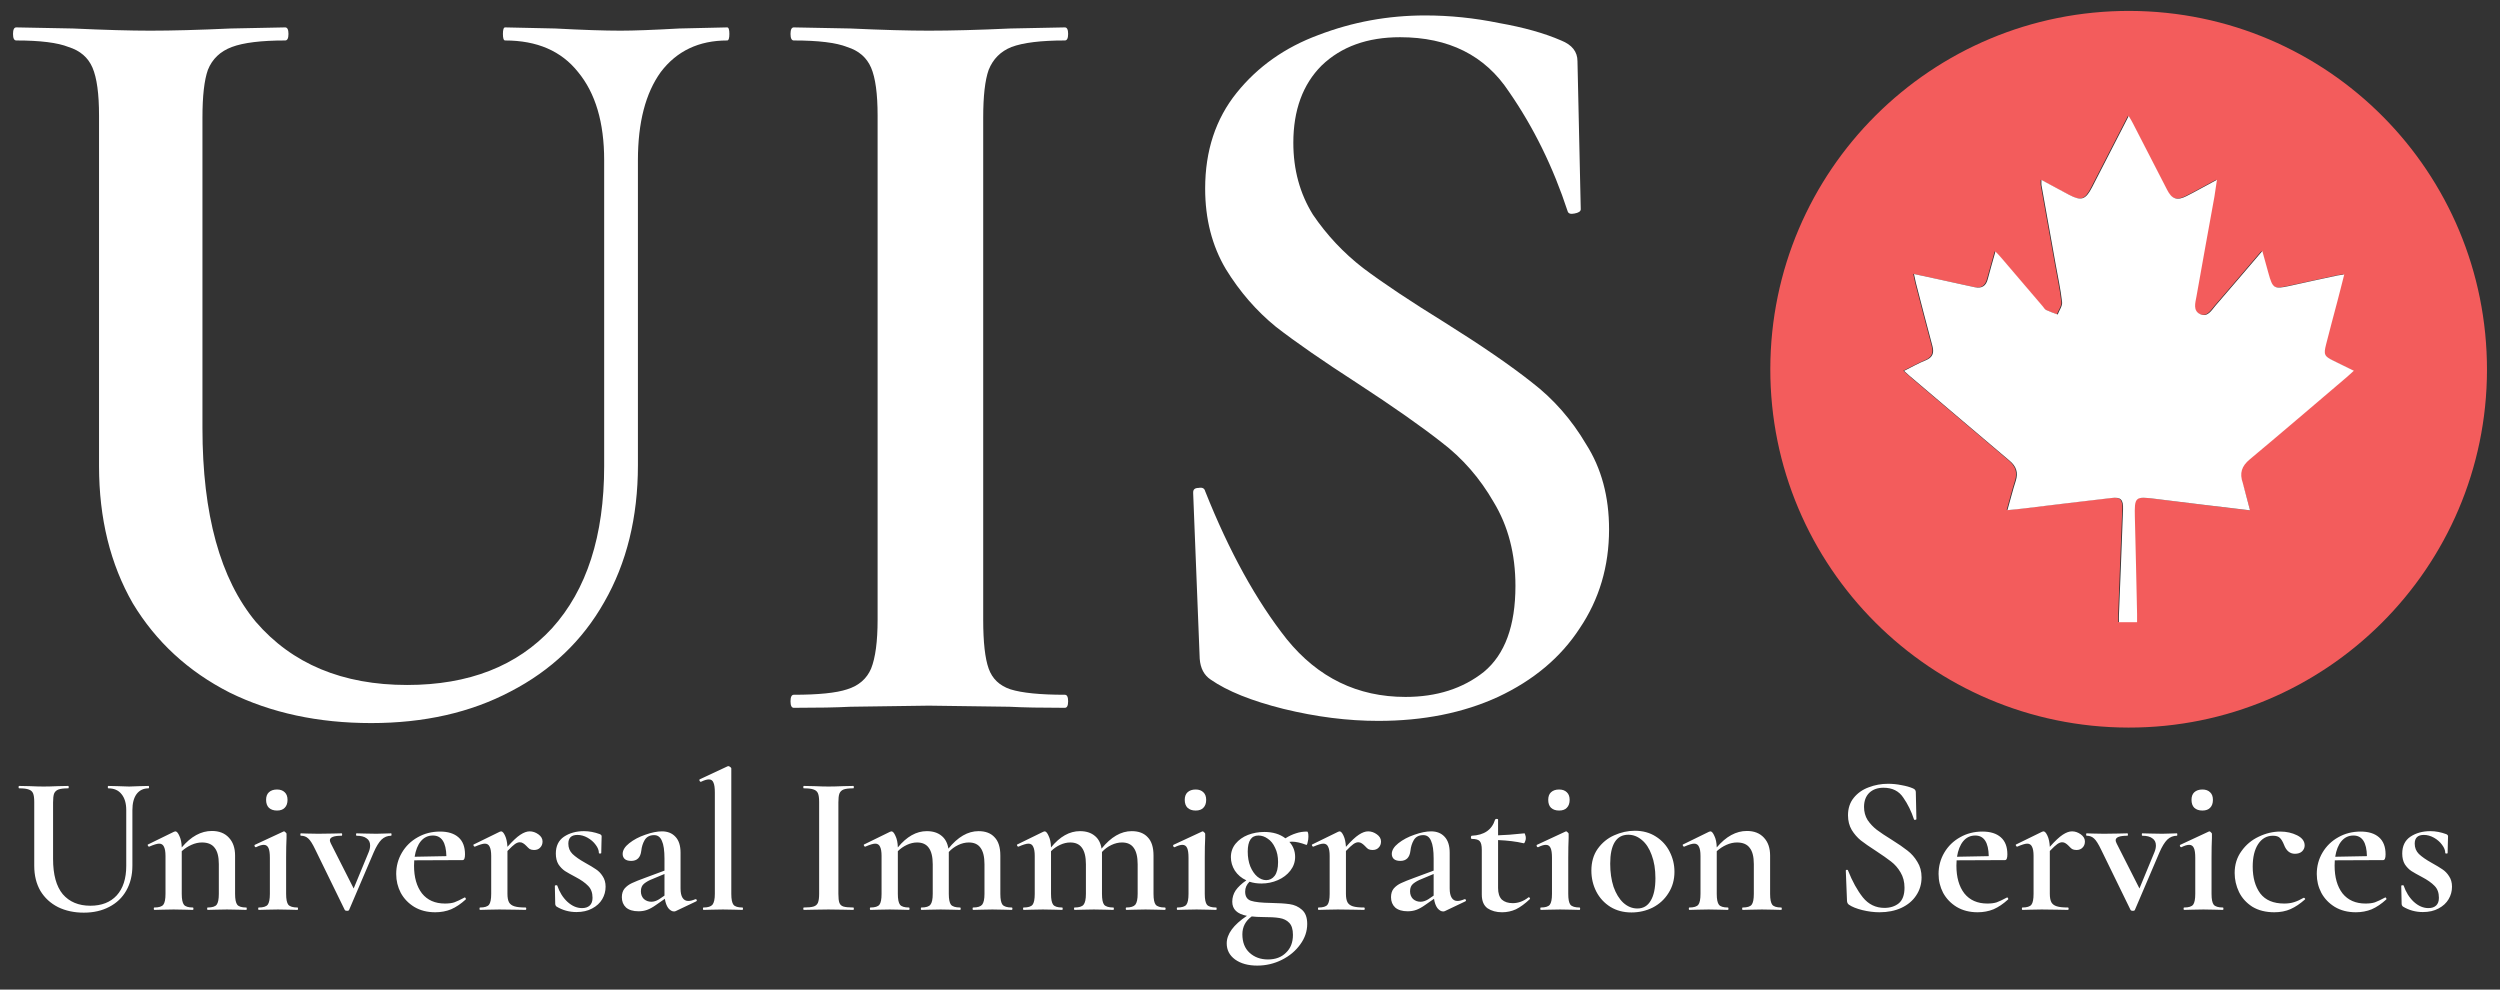 <svg width="96" height="38" viewBox="0 0 96 38" fill="none" xmlns="http://www.w3.org/2000/svg">
<rect x="0" y="0" width="96" height="38" fill="#333333" stroke="none"/>
<path d="M23.2 6.153C23.2 4.703 22.866 3.575 22.197 2.766C21.556 1.958 20.622 1.554 19.396 1.554C19.34 1.554 19.312 1.47 19.312 1.303C19.312 1.136 19.34 1.052 19.396 1.052L21.319 1.094C22.378 1.15 23.214 1.178 23.827 1.178C24.329 1.178 25.081 1.15 26.085 1.094L27.924 1.052C27.98 1.052 28.008 1.136 28.008 1.303C28.008 1.47 27.98 1.554 27.924 1.554C26.837 1.554 25.987 1.958 25.374 2.766C24.789 3.575 24.496 4.703 24.496 6.153V17.858C24.496 19.865 24.064 21.62 23.2 23.125C22.364 24.603 21.166 25.745 19.605 26.553C18.072 27.362 16.288 27.766 14.254 27.766C12.219 27.766 10.408 27.376 8.819 26.595C7.231 25.787 5.99 24.644 5.099 23.167C4.235 21.662 3.803 19.907 3.803 17.9V4.439C3.803 3.602 3.719 2.989 3.552 2.599C3.385 2.209 3.078 1.944 2.632 1.805C2.214 1.638 1.545 1.554 0.625 1.554C0.542 1.554 0.5 1.47 0.5 1.303C0.5 1.136 0.542 1.052 0.625 1.052L2.799 1.094C4.026 1.15 5.015 1.178 5.767 1.178C6.604 1.178 7.635 1.15 8.861 1.094L10.951 1.052C11.035 1.052 11.077 1.136 11.077 1.303C11.077 1.47 11.035 1.554 10.951 1.554C10.031 1.554 9.349 1.638 8.903 1.805C8.457 1.972 8.15 2.265 7.983 2.683C7.844 3.073 7.774 3.686 7.774 4.522V16.437C7.774 19.753 8.457 22.234 9.823 23.878C11.216 25.494 13.153 26.303 15.633 26.303C18.002 26.303 19.856 25.578 21.194 24.129C22.531 22.652 23.2 20.575 23.2 17.9V6.153Z" fill="white"/>
<path d="M37.755 23.794C37.755 24.658 37.825 25.285 37.965 25.675C38.104 26.066 38.383 26.331 38.801 26.47C39.246 26.609 39.943 26.679 40.891 26.679C40.974 26.679 41.016 26.762 41.016 26.93C41.016 27.097 40.974 27.18 40.891 27.18C39.999 27.18 39.288 27.167 38.759 27.139L35.665 27.097L32.655 27.139C32.126 27.167 31.401 27.18 30.481 27.18C30.398 27.18 30.356 27.097 30.356 26.93C30.356 26.762 30.398 26.679 30.481 26.679C31.429 26.679 32.112 26.609 32.53 26.47C32.976 26.331 33.282 26.066 33.45 25.675C33.617 25.258 33.7 24.63 33.7 23.794V4.439C33.7 3.602 33.617 2.989 33.45 2.599C33.282 2.209 32.976 1.944 32.53 1.805C32.112 1.638 31.429 1.554 30.481 1.554C30.398 1.554 30.356 1.47 30.356 1.303C30.356 1.136 30.398 1.052 30.481 1.052L32.655 1.094C33.882 1.15 34.885 1.178 35.665 1.178C36.529 1.178 37.574 1.15 38.801 1.094L40.891 1.052C40.974 1.052 41.016 1.136 41.016 1.303C41.016 1.47 40.974 1.554 40.891 1.554C39.971 1.554 39.288 1.638 38.842 1.805C38.424 1.972 38.132 2.265 37.965 2.683C37.825 3.073 37.755 3.686 37.755 4.522V23.794Z" fill="white"/>
<path d="M49.664 5.484C49.664 6.515 49.915 7.435 50.417 8.243C50.946 9.023 51.587 9.706 52.34 10.291C53.12 10.877 54.165 11.573 55.475 12.382C56.897 13.273 58.011 14.04 58.82 14.681C59.656 15.322 60.352 16.116 60.91 17.064C61.495 17.983 61.788 19.07 61.788 20.325C61.788 21.746 61.412 23.014 60.659 24.129C59.934 25.244 58.889 26.122 57.524 26.762C56.186 27.376 54.653 27.682 52.925 27.682C51.755 27.682 50.542 27.529 49.288 27.222C48.062 26.916 47.128 26.54 46.487 26.094C46.236 25.926 46.097 25.662 46.069 25.299L45.818 18.945V18.903C45.818 18.792 45.888 18.736 46.027 18.736C46.167 18.708 46.25 18.75 46.278 18.861C47.198 21.174 48.243 23.07 49.413 24.547C50.612 26.024 52.131 26.762 53.97 26.762C55.169 26.762 56.172 26.442 56.98 25.801C57.788 25.132 58.193 24.031 58.193 22.498C58.193 21.272 57.914 20.199 57.356 19.279C56.827 18.36 56.158 17.593 55.35 16.98C54.569 16.367 53.496 15.614 52.131 14.723C50.793 13.859 49.748 13.134 48.995 12.549C48.243 11.936 47.602 11.197 47.072 10.333C46.543 9.441 46.278 8.41 46.278 7.24C46.278 5.79 46.682 4.564 47.49 3.561C48.299 2.557 49.344 1.819 50.626 1.345C51.936 0.843 53.301 0.593 54.723 0.593C55.67 0.593 56.618 0.69 57.566 0.885C58.513 1.052 59.307 1.275 59.948 1.554C60.366 1.721 60.575 1.986 60.575 2.348L60.701 8.034C60.701 8.117 60.617 8.173 60.45 8.201C60.311 8.229 60.227 8.201 60.199 8.117C59.642 6.417 58.889 4.885 57.942 3.519C57.022 2.125 55.629 1.429 53.761 1.429C52.507 1.429 51.504 1.791 50.751 2.516C50.027 3.24 49.664 4.23 49.664 5.484Z" fill="white"/>
<path d="M81.731 27.939C74.132 27.927 67.968 21.75 67.98 14.164C67.992 6.548 74.169 0.401 81.785 0.419C89.39 0.443 95.512 6.602 95.5 14.219C95.482 21.805 89.311 27.951 81.731 27.939ZM86.401 19.597C86.293 19.21 86.214 18.865 86.093 18.538C85.96 18.163 86.056 17.891 86.359 17.637C87.611 16.59 88.852 15.525 90.098 14.467C90.176 14.4 90.255 14.328 90.358 14.231C90.073 14.092 89.832 13.971 89.584 13.85C89.221 13.674 89.19 13.614 89.293 13.214C89.432 12.67 89.584 12.125 89.723 11.575C89.807 11.236 89.892 10.903 89.989 10.534C89.874 10.553 89.807 10.553 89.741 10.571C89.118 10.704 88.501 10.837 87.877 10.976C87.291 11.103 87.242 11.079 87.079 10.486C87.006 10.22 86.934 9.96 86.843 9.633C86.208 10.377 85.627 11.061 85.04 11.738C84.889 11.914 84.738 12.186 84.459 12.059C84.169 11.926 84.272 11.617 84.314 11.381C84.538 10.099 84.774 8.822 85.004 7.546C85.04 7.352 85.064 7.159 85.101 6.898C84.671 7.128 84.302 7.34 83.927 7.528C83.57 7.709 83.371 7.643 83.189 7.286C82.753 6.445 82.324 5.598 81.888 4.757C81.84 4.666 81.785 4.575 81.713 4.448C81.223 5.398 80.763 6.293 80.303 7.189C80.055 7.673 79.898 7.727 79.42 7.473C79.075 7.292 78.736 7.104 78.361 6.905C78.361 7.001 78.355 7.05 78.361 7.098C78.543 8.108 78.724 9.119 78.906 10.135C78.99 10.619 79.099 11.103 79.154 11.593C79.172 11.744 79.045 11.908 78.984 12.071C78.833 12.011 78.682 11.962 78.537 11.896C78.488 11.871 78.458 11.805 78.416 11.762C77.883 11.139 77.357 10.522 76.825 9.899C76.764 9.827 76.692 9.76 76.595 9.651C76.486 10.044 76.389 10.377 76.298 10.716C76.226 10.982 76.062 11.079 75.802 11.024C75.633 10.988 75.469 10.952 75.3 10.915C74.707 10.788 74.108 10.655 73.467 10.516C73.497 10.661 73.516 10.758 73.54 10.855C73.751 11.666 73.957 12.476 74.175 13.281C74.248 13.553 74.181 13.723 73.915 13.831C73.642 13.946 73.388 14.092 73.086 14.237C73.249 14.376 73.364 14.479 73.473 14.575C74.695 15.616 75.917 16.651 77.139 17.685C77.393 17.903 77.478 18.139 77.375 18.459C77.26 18.816 77.169 19.185 77.055 19.585C77.284 19.561 77.466 19.548 77.641 19.524C78.773 19.391 79.904 19.252 81.035 19.119C81.41 19.076 81.513 19.179 81.495 19.548C81.441 20.898 81.386 22.247 81.338 23.596C81.332 23.692 81.338 23.789 81.338 23.886C81.586 23.886 81.791 23.886 82.034 23.886C82.034 23.771 82.034 23.674 82.034 23.578C82.003 22.337 81.979 21.097 81.949 19.857C81.931 19.07 81.955 19.052 82.729 19.149C83.951 19.306 85.137 19.446 86.401 19.597Z" fill="#F35C5C"/>
<path d="M86.401 19.596C85.137 19.445 83.945 19.306 82.76 19.155C81.985 19.058 81.961 19.076 81.979 19.863C82.009 21.103 82.04 22.343 82.064 23.583C82.064 23.68 82.064 23.777 82.064 23.892C81.822 23.892 81.616 23.892 81.368 23.892C81.368 23.795 81.362 23.698 81.368 23.601C81.422 22.252 81.477 20.903 81.525 19.554C81.537 19.179 81.441 19.076 81.066 19.125C79.934 19.252 78.803 19.397 77.672 19.53C77.496 19.554 77.315 19.566 77.085 19.59C77.2 19.191 77.29 18.822 77.406 18.465C77.508 18.145 77.424 17.903 77.169 17.691C75.941 16.656 74.725 15.616 73.503 14.581C73.388 14.485 73.273 14.388 73.116 14.242C73.419 14.091 73.673 13.946 73.945 13.837C74.211 13.728 74.278 13.559 74.205 13.287C73.987 12.482 73.782 11.671 73.57 10.861C73.546 10.764 73.528 10.673 73.497 10.522C74.139 10.661 74.737 10.788 75.33 10.921C75.5 10.957 75.663 10.994 75.832 11.03C76.093 11.085 76.262 10.988 76.329 10.722C76.419 10.383 76.516 10.044 76.625 9.657C76.722 9.76 76.794 9.832 76.855 9.905C77.387 10.528 77.914 11.145 78.446 11.768C78.482 11.817 78.519 11.877 78.567 11.901C78.712 11.968 78.863 12.022 79.015 12.077C79.075 11.919 79.202 11.75 79.184 11.599C79.13 11.109 79.021 10.625 78.936 10.141C78.754 9.131 78.573 8.12 78.392 7.104C78.385 7.055 78.392 7.007 78.392 6.91C78.761 7.11 79.105 7.297 79.45 7.479C79.922 7.727 80.085 7.673 80.334 7.195C80.793 6.299 81.253 5.404 81.743 4.454C81.816 4.581 81.876 4.672 81.918 4.763C82.354 5.604 82.784 6.451 83.219 7.291C83.401 7.648 83.6 7.715 83.957 7.533C84.332 7.346 84.695 7.134 85.131 6.904C85.089 7.164 85.064 7.358 85.034 7.552C84.804 8.828 84.568 10.111 84.344 11.387C84.302 11.629 84.199 11.931 84.49 12.065C84.768 12.192 84.919 11.925 85.07 11.744C85.657 11.066 86.238 10.383 86.873 9.639C86.964 9.959 87.037 10.226 87.109 10.492C87.272 11.079 87.321 11.109 87.908 10.982C88.525 10.843 89.148 10.71 89.771 10.576C89.838 10.564 89.904 10.558 90.019 10.54C89.922 10.909 89.844 11.248 89.753 11.581C89.608 12.125 89.463 12.67 89.323 13.22C89.221 13.619 89.251 13.68 89.614 13.855C89.856 13.976 90.098 14.097 90.388 14.236C90.279 14.333 90.207 14.406 90.128 14.472C88.882 15.531 87.642 16.596 86.389 17.642C86.081 17.897 85.99 18.169 86.123 18.544C86.214 18.864 86.293 19.209 86.401 19.596Z" fill="white"/>
<path d="M4.848 31.109C4.848 30.846 4.787 30.64 4.665 30.493C4.548 30.345 4.378 30.272 4.155 30.272C4.145 30.272 4.14 30.257 4.14 30.226C4.14 30.196 4.145 30.18 4.155 30.18L4.505 30.188C4.698 30.198 4.85 30.203 4.962 30.203C5.053 30.203 5.19 30.198 5.373 30.188L5.708 30.18C5.718 30.18 5.723 30.196 5.723 30.226C5.723 30.257 5.718 30.272 5.708 30.272C5.51 30.272 5.355 30.345 5.244 30.493C5.137 30.64 5.084 30.846 5.084 31.109V33.241C5.084 33.607 5.005 33.927 4.848 34.201C4.696 34.47 4.477 34.678 4.193 34.825C3.914 34.972 3.589 35.046 3.218 35.046C2.848 35.046 2.518 34.975 2.228 34.833C1.939 34.686 1.713 34.477 1.551 34.209C1.393 33.934 1.315 33.615 1.315 33.249V30.797C1.315 30.645 1.3 30.533 1.269 30.462C1.239 30.391 1.183 30.343 1.102 30.317C1.025 30.287 0.904 30.272 0.736 30.272C0.721 30.272 0.713 30.257 0.713 30.226C0.713 30.196 0.721 30.18 0.736 30.18L1.132 30.188C1.355 30.198 1.536 30.203 1.673 30.203C1.825 30.203 2.013 30.198 2.236 30.188L2.617 30.18C2.632 30.18 2.64 30.196 2.64 30.226C2.64 30.257 2.632 30.272 2.617 30.272C2.449 30.272 2.325 30.287 2.244 30.317C2.162 30.348 2.107 30.401 2.076 30.477C2.051 30.549 2.038 30.66 2.038 30.812V32.983C2.038 33.587 2.162 34.038 2.411 34.338C2.665 34.632 3.018 34.78 3.47 34.78C3.901 34.78 4.239 34.648 4.482 34.384C4.726 34.115 4.848 33.736 4.848 33.249V31.109ZM9.454 34.848C9.469 34.848 9.476 34.863 9.476 34.894C9.476 34.924 9.469 34.94 9.454 34.94C9.327 34.94 9.228 34.937 9.157 34.932L8.715 34.924L8.281 34.932C8.205 34.937 8.103 34.94 7.976 34.94C7.961 34.94 7.954 34.924 7.954 34.894C7.954 34.863 7.961 34.848 7.976 34.848C8.149 34.848 8.263 34.812 8.319 34.742C8.375 34.67 8.403 34.531 8.403 34.323V33.181C8.403 32.896 8.349 32.688 8.243 32.556C8.141 32.419 7.979 32.351 7.756 32.351C7.624 32.351 7.489 32.381 7.352 32.442C7.215 32.503 7.091 32.584 6.979 32.686V34.323C6.979 34.531 7.007 34.67 7.063 34.742C7.118 34.812 7.233 34.848 7.405 34.848C7.421 34.848 7.428 34.863 7.428 34.894C7.428 34.924 7.421 34.94 7.405 34.94C7.278 34.94 7.179 34.937 7.108 34.932L6.667 34.924L6.225 34.932C6.154 34.937 6.055 34.94 5.928 34.94C5.913 34.94 5.905 34.924 5.905 34.894C5.905 34.863 5.913 34.848 5.928 34.848C6.101 34.848 6.215 34.812 6.271 34.742C6.327 34.67 6.355 34.531 6.355 34.323V32.868C6.355 32.706 6.334 32.587 6.294 32.511C6.258 32.434 6.197 32.396 6.111 32.396C6.035 32.396 5.908 32.434 5.73 32.511H5.723C5.702 32.511 5.687 32.498 5.677 32.472C5.667 32.447 5.669 32.432 5.684 32.427L6.682 31.939C6.712 31.929 6.73 31.924 6.735 31.924C6.786 31.924 6.837 31.983 6.888 32.099C6.943 32.211 6.974 32.358 6.979 32.541C7.334 32.12 7.72 31.909 8.136 31.909C8.415 31.909 8.634 31.995 8.791 32.168C8.948 32.335 9.027 32.564 9.027 32.853V34.323C9.027 34.531 9.055 34.67 9.111 34.742C9.167 34.812 9.281 34.848 9.454 34.848ZM10.637 31.125C10.505 31.125 10.401 31.089 10.325 31.018C10.254 30.947 10.218 30.846 10.218 30.713C10.218 30.587 10.254 30.49 10.325 30.424C10.401 30.353 10.505 30.317 10.637 30.317C10.764 30.317 10.863 30.353 10.934 30.424C11.005 30.49 11.041 30.587 11.041 30.713C11.041 30.846 11.005 30.947 10.934 31.018C10.868 31.089 10.769 31.125 10.637 31.125ZM9.937 34.94C9.921 34.94 9.914 34.924 9.914 34.894C9.914 34.863 9.921 34.848 9.937 34.848C10.109 34.848 10.223 34.812 10.279 34.742C10.335 34.67 10.363 34.531 10.363 34.323V32.937C10.363 32.764 10.345 32.64 10.31 32.564C10.274 32.483 10.213 32.442 10.127 32.442C10.051 32.442 9.952 32.472 9.83 32.533H9.822C9.802 32.533 9.787 32.521 9.777 32.495C9.767 32.47 9.769 32.452 9.784 32.442L10.881 31.932L10.904 31.924C10.924 31.924 10.944 31.937 10.964 31.962C10.99 31.983 11.003 32 11.003 32.016V32.175C10.992 32.389 10.987 32.64 10.987 32.929V34.323C10.987 34.531 11.015 34.67 11.071 34.742C11.132 34.812 11.249 34.848 11.421 34.848C11.437 34.848 11.444 34.863 11.444 34.894C11.444 34.924 11.437 34.94 11.421 34.94C11.294 34.94 11.193 34.937 11.117 34.932L10.675 34.924L10.234 34.932C10.162 34.937 10.063 34.94 9.937 34.94ZM15.02 32C15.03 32 15.035 32.016 15.035 32.046C15.035 32.076 15.03 32.092 15.02 32.092C14.878 32.092 14.754 32.142 14.647 32.244C14.546 32.346 14.447 32.508 14.35 32.731L13.406 34.94C13.396 34.965 13.37 34.977 13.33 34.977C13.284 34.977 13.254 34.965 13.238 34.94L12.111 32.632C12.005 32.409 11.914 32.264 11.837 32.198C11.761 32.127 11.667 32.092 11.556 32.092C11.54 32.092 11.533 32.076 11.533 32.046C11.533 32.016 11.54 32 11.556 32C11.647 32 11.721 32.003 11.776 32.008L12.218 32.016L12.781 32.008C12.863 32.003 12.974 32 13.117 32C13.132 32 13.139 32.016 13.139 32.046C13.139 32.076 13.132 32.092 13.117 32.092C12.817 32.092 12.667 32.15 12.667 32.267C12.667 32.297 12.68 32.338 12.705 32.389L13.581 34.117L14.16 32.716C14.195 32.63 14.213 32.546 14.213 32.465C14.213 32.343 14.167 32.252 14.076 32.191C13.99 32.125 13.86 32.092 13.688 32.092C13.678 32.092 13.672 32.076 13.672 32.046C13.672 32.016 13.678 32 13.688 32C13.825 32 13.929 32.003 14 32.008L14.457 32.016L14.754 32.008C14.809 32.003 14.898 32 15.02 32ZM17.849 34.46C17.859 34.46 17.869 34.47 17.879 34.49C17.894 34.511 17.897 34.526 17.887 34.536C17.699 34.709 17.511 34.835 17.323 34.917C17.136 34.993 16.932 35.031 16.714 35.031C16.404 35.031 16.136 34.962 15.907 34.825C15.684 34.688 15.511 34.508 15.389 34.285C15.273 34.061 15.214 33.82 15.214 33.561C15.214 33.262 15.288 32.988 15.435 32.739C15.582 32.49 15.783 32.295 16.037 32.153C16.295 32.005 16.582 31.932 16.897 31.932C17.201 31.932 17.438 32.005 17.605 32.153C17.773 32.3 17.856 32.518 17.856 32.807C17.856 32.955 17.826 33.028 17.765 33.028L15.907 33.036C15.902 33.081 15.899 33.15 15.899 33.241C15.899 33.688 16.001 34.044 16.204 34.307C16.412 34.566 16.707 34.696 17.087 34.696C17.229 34.696 17.349 34.681 17.445 34.65C17.542 34.615 17.671 34.554 17.834 34.467L17.849 34.46ZM16.623 32.084C16.435 32.084 16.28 32.158 16.158 32.305C16.042 32.447 15.963 32.645 15.922 32.899L17.141 32.876C17.13 32.348 16.958 32.084 16.623 32.084ZM20.339 31.924C20.456 31.924 20.567 31.962 20.674 32.038C20.78 32.114 20.834 32.206 20.834 32.312C20.834 32.409 20.803 32.488 20.742 32.548C20.687 32.609 20.608 32.64 20.506 32.64C20.44 32.64 20.385 32.627 20.339 32.602C20.298 32.571 20.255 32.531 20.209 32.48C20.164 32.434 20.123 32.401 20.088 32.381C20.052 32.356 20.009 32.343 19.958 32.343C19.902 32.343 19.841 32.366 19.775 32.411C19.715 32.452 19.618 32.541 19.486 32.678V34.323C19.486 34.465 19.506 34.574 19.547 34.65C19.588 34.721 19.656 34.772 19.753 34.802C19.849 34.833 19.991 34.848 20.179 34.848C20.199 34.848 20.209 34.863 20.209 34.894C20.209 34.924 20.199 34.94 20.179 34.94C20.012 34.94 19.877 34.937 19.775 34.932L19.174 34.924L18.732 34.932C18.661 34.937 18.562 34.94 18.435 34.94C18.42 34.94 18.413 34.924 18.413 34.894C18.413 34.863 18.42 34.848 18.435 34.848C18.608 34.848 18.722 34.812 18.778 34.742C18.834 34.67 18.862 34.531 18.862 34.323V32.868C18.862 32.706 18.841 32.587 18.801 32.511C18.765 32.434 18.704 32.396 18.618 32.396C18.542 32.396 18.415 32.434 18.237 32.511H18.23C18.209 32.511 18.194 32.498 18.184 32.472C18.174 32.447 18.176 32.432 18.192 32.427L19.189 31.939C19.22 31.929 19.237 31.924 19.242 31.924C19.293 31.924 19.344 31.98 19.395 32.092C19.445 32.198 19.476 32.34 19.486 32.518C19.684 32.295 19.849 32.14 19.981 32.054C20.113 31.967 20.232 31.924 20.339 31.924ZM21.824 32.396C21.824 32.554 21.877 32.686 21.984 32.792C22.096 32.899 22.255 33.011 22.463 33.127C22.646 33.229 22.786 33.312 22.882 33.379C22.984 33.444 23.07 33.533 23.141 33.645C23.217 33.757 23.255 33.891 23.255 34.049C23.255 34.221 23.212 34.381 23.126 34.528C23.04 34.675 22.91 34.795 22.738 34.886C22.57 34.977 22.37 35.023 22.136 35.023C21.857 35.023 21.601 34.952 21.367 34.81C21.337 34.78 21.321 34.749 21.321 34.719L21.306 34.018C21.306 34.003 21.319 33.995 21.344 33.995C21.375 33.99 21.392 33.993 21.398 34.003C21.484 34.257 21.613 34.465 21.786 34.627C21.963 34.79 22.151 34.871 22.349 34.871C22.476 34.871 22.575 34.838 22.646 34.772C22.717 34.706 22.753 34.607 22.753 34.475C22.753 34.282 22.697 34.13 22.585 34.018C22.474 33.901 22.311 33.787 22.098 33.675C21.925 33.584 21.791 33.508 21.694 33.447C21.598 33.381 21.514 33.295 21.443 33.188C21.377 33.077 21.344 32.939 21.344 32.777C21.344 32.488 21.448 32.272 21.656 32.13C21.87 31.988 22.126 31.916 22.425 31.916C22.623 31.916 22.826 31.955 23.035 32.031C23.08 32.051 23.103 32.079 23.103 32.114C23.103 32.231 23.101 32.323 23.096 32.389L23.088 32.754C23.088 32.769 23.073 32.777 23.042 32.777C23.012 32.777 22.997 32.769 22.997 32.754C22.997 32.653 22.956 32.548 22.875 32.442C22.794 32.33 22.689 32.239 22.562 32.168C22.436 32.097 22.306 32.061 22.174 32.061C21.941 32.061 21.824 32.173 21.824 32.396ZM26.719 34.528C26.74 34.528 26.752 34.541 26.757 34.566C26.762 34.587 26.755 34.602 26.735 34.612L25.95 34.985C25.93 34.995 25.907 35 25.882 35C25.806 35 25.732 34.957 25.661 34.871C25.595 34.78 25.552 34.66 25.531 34.513L25.181 34.757C25.059 34.843 24.948 34.904 24.846 34.94C24.75 34.975 24.641 34.993 24.519 34.993C24.311 34.993 24.151 34.944 24.039 34.848C23.932 34.747 23.879 34.615 23.879 34.452C23.879 34.315 23.915 34.203 23.986 34.117C24.062 34.031 24.156 33.962 24.267 33.911C24.384 33.856 24.554 33.787 24.778 33.706L25.516 33.432V32.975C25.516 32.66 25.483 32.432 25.417 32.29C25.356 32.142 25.257 32.069 25.12 32.069C24.953 32.069 24.831 32.132 24.755 32.259C24.684 32.381 24.641 32.518 24.625 32.67C24.595 32.929 24.465 33.059 24.237 33.059C24.125 33.059 24.042 33.033 23.986 32.983C23.935 32.932 23.91 32.868 23.91 32.792C23.91 32.65 23.993 32.513 24.161 32.381C24.333 32.244 24.539 32.135 24.778 32.054C25.021 31.967 25.235 31.924 25.417 31.924C25.636 31.924 25.808 31.993 25.935 32.13C26.067 32.267 26.133 32.472 26.133 32.746V34.117C26.133 34.275 26.158 34.394 26.209 34.475C26.26 34.556 26.334 34.597 26.43 34.597C26.506 34.597 26.598 34.574 26.704 34.528H26.719ZM25.516 34.391V34.315V33.561L25.059 33.752C24.927 33.802 24.818 33.863 24.732 33.934C24.651 34 24.61 34.097 24.61 34.224C24.61 34.346 24.648 34.444 24.724 34.521C24.805 34.592 24.902 34.627 25.014 34.627C25.105 34.627 25.201 34.597 25.303 34.536L25.516 34.391ZM27.016 34.94C27 34.94 26.993 34.924 26.993 34.894C26.993 34.863 27 34.848 27.016 34.848C27.183 34.848 27.297 34.812 27.358 34.742C27.419 34.665 27.45 34.526 27.45 34.323V30.432C27.45 30.254 27.432 30.127 27.396 30.051C27.366 29.97 27.308 29.929 27.221 29.929C27.145 29.929 27.044 29.96 26.917 30.021H26.909C26.889 30.021 26.873 30.008 26.863 29.983C26.853 29.957 26.853 29.939 26.863 29.929L27.937 29.427L27.967 29.419C27.988 29.419 28.011 29.429 28.036 29.45C28.066 29.47 28.082 29.488 28.082 29.503V34.323C28.082 34.531 28.11 34.67 28.165 34.742C28.221 34.812 28.335 34.848 28.508 34.848C28.523 34.848 28.531 34.863 28.531 34.894C28.531 34.924 28.523 34.94 28.508 34.94C28.386 34.94 28.287 34.937 28.211 34.932L27.762 34.924L27.32 34.932C27.244 34.937 27.143 34.94 27.016 34.94ZM32.194 34.323C32.194 34.48 32.206 34.594 32.232 34.665C32.257 34.736 32.308 34.785 32.384 34.81C32.465 34.835 32.592 34.848 32.765 34.848C32.78 34.848 32.788 34.863 32.788 34.894C32.788 34.924 32.78 34.94 32.765 34.94C32.602 34.94 32.473 34.937 32.376 34.932L31.813 34.924L31.265 34.932C31.168 34.937 31.036 34.94 30.869 34.94C30.854 34.94 30.846 34.924 30.846 34.894C30.846 34.863 30.854 34.848 30.869 34.848C31.041 34.848 31.166 34.835 31.242 34.81C31.323 34.785 31.379 34.736 31.409 34.665C31.44 34.589 31.455 34.475 31.455 34.323V30.797C31.455 30.645 31.44 30.533 31.409 30.462C31.379 30.391 31.323 30.343 31.242 30.317C31.166 30.287 31.041 30.272 30.869 30.272C30.854 30.272 30.846 30.257 30.846 30.226C30.846 30.196 30.854 30.18 30.869 30.18L31.265 30.188C31.488 30.198 31.671 30.203 31.813 30.203C31.97 30.203 32.161 30.198 32.384 30.188L32.765 30.18C32.78 30.18 32.788 30.196 32.788 30.226C32.788 30.257 32.78 30.272 32.765 30.272C32.597 30.272 32.473 30.287 32.392 30.317C32.315 30.348 32.262 30.401 32.232 30.477C32.206 30.549 32.194 30.66 32.194 30.812V34.323ZM38.848 34.848C38.868 34.848 38.878 34.863 38.878 34.894C38.878 34.924 38.868 34.94 38.848 34.94C38.721 34.94 38.619 34.937 38.543 34.932L38.109 34.924L37.675 34.932C37.599 34.937 37.497 34.94 37.37 34.94C37.355 34.94 37.347 34.924 37.347 34.894C37.347 34.863 37.355 34.848 37.37 34.848C37.538 34.848 37.652 34.812 37.713 34.742C37.774 34.665 37.804 34.526 37.804 34.323V33.188C37.804 32.904 37.754 32.693 37.652 32.556C37.556 32.419 37.406 32.351 37.203 32.351C37.066 32.351 36.929 32.384 36.792 32.45C36.655 32.516 36.535 32.604 36.434 32.716V32.792V34.323C36.434 34.531 36.462 34.67 36.518 34.742C36.578 34.812 36.695 34.848 36.868 34.848C36.883 34.848 36.891 34.863 36.891 34.894C36.891 34.924 36.883 34.94 36.868 34.94C36.741 34.94 36.639 34.937 36.563 34.932L36.122 34.924L35.688 34.932C35.611 34.937 35.51 34.94 35.383 34.94C35.368 34.94 35.36 34.924 35.36 34.894C35.36 34.863 35.368 34.848 35.383 34.848C35.556 34.848 35.67 34.812 35.726 34.742C35.787 34.67 35.817 34.531 35.817 34.323V33.188C35.817 32.904 35.766 32.693 35.665 32.556C35.568 32.419 35.419 32.351 35.215 32.351C35.089 32.351 34.959 32.381 34.827 32.442C34.695 32.503 34.578 32.584 34.477 32.686V34.323C34.477 34.531 34.505 34.67 34.561 34.742C34.617 34.812 34.731 34.848 34.903 34.848C34.919 34.848 34.926 34.863 34.926 34.894C34.926 34.924 34.919 34.94 34.903 34.94C34.776 34.94 34.677 34.937 34.606 34.932L34.165 34.924L33.723 34.932C33.652 34.937 33.553 34.94 33.426 34.94C33.411 34.94 33.403 34.924 33.403 34.894C33.403 34.863 33.411 34.848 33.426 34.848C33.599 34.848 33.713 34.812 33.769 34.742C33.825 34.67 33.852 34.531 33.852 34.323V32.868C33.852 32.706 33.832 32.587 33.792 32.511C33.756 32.434 33.695 32.396 33.609 32.396C33.533 32.396 33.406 32.434 33.228 32.511H33.221C33.2 32.511 33.185 32.498 33.175 32.472C33.165 32.447 33.167 32.432 33.182 32.427L34.18 31.939C34.21 31.929 34.228 31.924 34.233 31.924C34.284 31.924 34.335 31.983 34.386 32.099C34.441 32.211 34.472 32.358 34.477 32.541C34.817 32.125 35.188 31.916 35.589 31.916C35.822 31.916 36.01 31.975 36.152 32.092C36.294 32.203 36.383 32.368 36.419 32.587C36.779 32.14 37.165 31.916 37.576 31.916C37.845 31.916 38.051 31.995 38.193 32.153C38.34 32.305 38.413 32.538 38.413 32.853V34.323C38.413 34.531 38.441 34.67 38.497 34.742C38.558 34.812 38.675 34.848 38.848 34.848ZM44.729 34.848C44.75 34.848 44.76 34.863 44.76 34.894C44.76 34.924 44.75 34.94 44.729 34.94C44.602 34.94 44.501 34.937 44.425 34.932L43.991 34.924L43.557 34.932C43.481 34.937 43.379 34.94 43.252 34.94C43.237 34.94 43.229 34.924 43.229 34.894C43.229 34.863 43.237 34.848 43.252 34.848C43.42 34.848 43.534 34.812 43.595 34.742C43.656 34.665 43.686 34.526 43.686 34.323V33.188C43.686 32.904 43.635 32.693 43.534 32.556C43.438 32.419 43.288 32.351 43.085 32.351C42.948 32.351 42.81 32.384 42.673 32.45C42.536 32.516 42.417 32.604 42.316 32.716V32.792V34.323C42.316 34.531 42.343 34.67 42.399 34.742C42.46 34.812 42.577 34.848 42.75 34.848C42.765 34.848 42.773 34.863 42.773 34.894C42.773 34.924 42.765 34.94 42.75 34.94C42.623 34.94 42.521 34.937 42.445 34.932L42.003 34.924L41.569 34.932C41.493 34.937 41.392 34.94 41.265 34.94C41.25 34.94 41.242 34.924 41.242 34.894C41.242 34.863 41.25 34.848 41.265 34.848C41.437 34.848 41.552 34.812 41.608 34.742C41.668 34.67 41.699 34.531 41.699 34.323V33.188C41.699 32.904 41.648 32.693 41.547 32.556C41.45 32.419 41.3 32.351 41.097 32.351C40.97 32.351 40.841 32.381 40.709 32.442C40.577 32.503 40.46 32.584 40.359 32.686V34.323C40.359 34.531 40.387 34.67 40.443 34.742C40.498 34.812 40.612 34.848 40.785 34.848C40.8 34.848 40.808 34.863 40.808 34.894C40.808 34.924 40.8 34.94 40.785 34.94C40.658 34.94 40.559 34.937 40.488 34.932L40.047 34.924L39.605 34.932C39.534 34.937 39.435 34.94 39.308 34.94C39.293 34.94 39.285 34.924 39.285 34.894C39.285 34.863 39.293 34.848 39.308 34.848C39.48 34.848 39.595 34.812 39.651 34.742C39.706 34.67 39.734 34.531 39.734 34.323V32.868C39.734 32.706 39.714 32.587 39.673 32.511C39.638 32.434 39.577 32.396 39.491 32.396C39.414 32.396 39.288 32.434 39.11 32.511H39.102C39.082 32.511 39.067 32.498 39.057 32.472C39.047 32.447 39.049 32.432 39.064 32.427L40.062 31.939C40.092 31.929 40.11 31.924 40.115 31.924C40.166 31.924 40.217 31.983 40.267 32.099C40.323 32.211 40.354 32.358 40.359 32.541C40.699 32.125 41.069 31.916 41.47 31.916C41.704 31.916 41.892 31.975 42.034 32.092C42.176 32.203 42.265 32.368 42.3 32.587C42.661 32.14 43.047 31.916 43.458 31.916C43.727 31.916 43.932 31.995 44.075 32.153C44.222 32.305 44.295 32.538 44.295 32.853V34.323C44.295 34.531 44.323 34.67 44.379 34.742C44.44 34.812 44.557 34.848 44.729 34.848ZM45.913 31.125C45.781 31.125 45.677 31.089 45.601 31.018C45.53 30.947 45.494 30.846 45.494 30.713C45.494 30.587 45.53 30.49 45.601 30.424C45.677 30.353 45.781 30.317 45.913 30.317C46.04 30.317 46.139 30.353 46.21 30.424C46.281 30.49 46.317 30.587 46.317 30.713C46.317 30.846 46.281 30.947 46.21 31.018C46.144 31.089 46.045 31.125 45.913 31.125ZM45.213 34.94C45.197 34.94 45.19 34.924 45.19 34.894C45.19 34.863 45.197 34.848 45.213 34.848C45.385 34.848 45.499 34.812 45.555 34.742C45.611 34.67 45.639 34.531 45.639 34.323V32.937C45.639 32.764 45.621 32.64 45.586 32.564C45.55 32.483 45.489 32.442 45.403 32.442C45.327 32.442 45.228 32.472 45.106 32.533H45.098C45.078 32.533 45.063 32.521 45.053 32.495C45.042 32.47 45.045 32.452 45.06 32.442L46.157 31.932L46.18 31.924C46.2 31.924 46.22 31.937 46.24 31.962C46.266 31.983 46.279 32 46.279 32.016V32.175C46.268 32.389 46.263 32.64 46.263 32.929V34.323C46.263 34.531 46.291 34.67 46.347 34.742C46.408 34.812 46.525 34.848 46.697 34.848C46.713 34.848 46.72 34.863 46.72 34.894C46.72 34.924 46.713 34.94 46.697 34.94C46.571 34.94 46.469 34.937 46.393 34.932L45.951 34.924L45.51 34.932C45.438 34.937 45.34 34.94 45.213 34.94ZM48.811 34.673C49.101 34.678 49.337 34.693 49.52 34.719C49.702 34.744 49.86 34.815 49.992 34.932C50.129 35.049 50.197 35.231 50.197 35.48C50.197 35.759 50.108 36.021 49.931 36.264C49.753 36.513 49.517 36.711 49.222 36.858C48.928 37.005 48.613 37.079 48.278 37.079C47.928 37.079 47.644 37 47.425 36.843C47.212 36.686 47.106 36.48 47.106 36.226C47.106 35.866 47.365 35.513 47.882 35.168C47.507 35.097 47.319 34.917 47.319 34.627C47.319 34.47 47.362 34.325 47.448 34.193C47.54 34.061 47.677 33.932 47.859 33.805C47.672 33.719 47.525 33.594 47.418 33.432C47.316 33.269 47.266 33.097 47.266 32.914C47.266 32.716 47.327 32.544 47.448 32.396C47.57 32.249 47.728 32.137 47.92 32.061C48.118 31.985 48.329 31.947 48.552 31.947C48.877 31.947 49.146 32.028 49.36 32.191C49.497 32.104 49.631 32.041 49.763 32C49.895 31.955 50.037 31.932 50.19 31.932C50.225 31.932 50.243 31.998 50.243 32.13C50.243 32.201 50.233 32.274 50.212 32.351C50.197 32.427 50.179 32.457 50.159 32.442C49.946 32.361 49.763 32.32 49.611 32.32C49.565 32.32 49.532 32.323 49.512 32.328C49.659 32.49 49.733 32.683 49.733 32.906C49.733 33.099 49.672 33.274 49.55 33.432C49.428 33.589 49.268 33.711 49.07 33.797C48.872 33.884 48.662 33.927 48.438 33.927C48.271 33.927 48.118 33.904 47.981 33.858C47.87 33.965 47.814 34.092 47.814 34.239C47.814 34.422 47.888 34.538 48.035 34.589C48.187 34.64 48.446 34.668 48.811 34.673ZM48.324 32.084C48.05 32.084 47.913 32.29 47.913 32.701C47.913 32.914 47.946 33.104 48.012 33.272C48.083 33.439 48.172 33.569 48.278 33.66C48.39 33.752 48.504 33.797 48.621 33.797C48.753 33.797 48.862 33.742 48.948 33.63C49.035 33.513 49.078 33.338 49.078 33.104C49.078 32.891 49.04 32.708 48.964 32.556C48.893 32.399 48.799 32.282 48.682 32.206C48.57 32.125 48.451 32.084 48.324 32.084ZM48.69 36.843C48.979 36.843 49.21 36.757 49.382 36.584C49.56 36.417 49.649 36.188 49.649 35.899C49.649 35.686 49.601 35.531 49.504 35.434C49.413 35.338 49.288 35.277 49.131 35.252C48.979 35.226 48.761 35.214 48.476 35.214C48.334 35.214 48.197 35.206 48.065 35.191C47.827 35.363 47.707 35.592 47.707 35.876C47.707 36.181 47.799 36.417 47.981 36.584C48.169 36.757 48.405 36.843 48.69 36.843ZM52.536 31.924C52.653 31.924 52.765 31.962 52.871 32.038C52.978 32.114 53.031 32.206 53.031 32.312C53.031 32.409 53.001 32.488 52.94 32.548C52.884 32.609 52.806 32.64 52.704 32.64C52.638 32.64 52.582 32.627 52.536 32.602C52.496 32.571 52.453 32.531 52.407 32.48C52.361 32.434 52.321 32.401 52.285 32.381C52.25 32.356 52.206 32.343 52.156 32.343C52.1 32.343 52.039 32.366 51.973 32.411C51.912 32.452 51.816 32.541 51.684 32.678V34.323C51.684 34.465 51.704 34.574 51.745 34.65C51.785 34.721 51.854 34.772 51.95 34.802C52.047 34.833 52.189 34.848 52.377 34.848C52.397 34.848 52.407 34.863 52.407 34.894C52.407 34.924 52.397 34.94 52.377 34.94C52.209 34.94 52.075 34.937 51.973 34.932L51.371 34.924L50.93 34.932C50.859 34.937 50.76 34.94 50.633 34.94C50.618 34.94 50.61 34.924 50.61 34.894C50.61 34.863 50.618 34.848 50.633 34.848C50.805 34.848 50.92 34.812 50.975 34.742C51.031 34.67 51.059 34.531 51.059 34.323V32.868C51.059 32.706 51.039 32.587 50.998 32.511C50.963 32.434 50.902 32.396 50.816 32.396C50.739 32.396 50.612 32.434 50.435 32.511H50.427C50.407 32.511 50.392 32.498 50.382 32.472C50.371 32.447 50.374 32.432 50.389 32.427L51.387 31.939C51.417 31.929 51.435 31.924 51.44 31.924C51.491 31.924 51.541 31.98 51.592 32.092C51.643 32.198 51.673 32.34 51.684 32.518C51.882 32.295 52.047 32.14 52.179 32.054C52.31 31.967 52.43 31.924 52.536 31.924ZM56.255 34.528C56.275 34.528 56.288 34.541 56.293 34.566C56.298 34.587 56.29 34.602 56.27 34.612L55.486 34.985C55.465 34.995 55.443 35 55.417 35C55.341 35 55.267 34.957 55.196 34.871C55.13 34.78 55.087 34.66 55.067 34.513L54.717 34.757C54.595 34.843 54.483 34.904 54.382 34.94C54.285 34.975 54.176 34.993 54.054 34.993C53.846 34.993 53.686 34.944 53.575 34.848C53.468 34.747 53.415 34.615 53.415 34.452C53.415 34.315 53.45 34.203 53.521 34.117C53.597 34.031 53.691 33.962 53.803 33.911C53.92 33.856 54.09 33.787 54.313 33.706L55.052 33.432V32.975C55.052 32.66 55.019 32.432 54.953 32.29C54.892 32.142 54.793 32.069 54.656 32.069C54.488 32.069 54.366 32.132 54.29 32.259C54.219 32.381 54.176 32.518 54.161 32.67C54.13 32.929 54.001 33.059 53.773 33.059C53.661 33.059 53.577 33.033 53.521 32.983C53.47 32.932 53.445 32.868 53.445 32.792C53.445 32.65 53.529 32.513 53.696 32.381C53.869 32.244 54.075 32.135 54.313 32.054C54.557 31.967 54.77 31.924 54.953 31.924C55.171 31.924 55.344 31.993 55.471 32.13C55.602 32.267 55.668 32.472 55.668 32.746V34.117C55.668 34.275 55.694 34.394 55.745 34.475C55.795 34.556 55.869 34.597 55.965 34.597C56.041 34.597 56.133 34.574 56.239 34.528H56.255ZM55.052 34.391V34.315V33.561L54.595 33.752C54.463 33.802 54.354 33.863 54.267 33.934C54.186 34 54.146 34.097 54.146 34.224C54.146 34.346 54.184 34.444 54.26 34.521C54.341 34.592 54.437 34.627 54.549 34.627C54.641 34.627 54.737 34.597 54.839 34.536L55.052 34.391ZM58.706 34.452C58.721 34.452 58.734 34.462 58.744 34.483C58.759 34.503 58.759 34.518 58.744 34.528C58.556 34.706 58.379 34.835 58.211 34.917C58.044 34.993 57.866 35.031 57.678 35.031C57.46 35.031 57.275 34.98 57.122 34.879C56.975 34.772 56.901 34.597 56.901 34.353V32.632C56.901 32.465 56.873 32.353 56.818 32.297C56.767 32.241 56.665 32.214 56.513 32.214C56.508 32.214 56.5 32.208 56.49 32.198C56.485 32.183 56.483 32.168 56.483 32.153C56.483 32.137 56.485 32.125 56.49 32.114C56.5 32.099 56.508 32.092 56.513 32.092C56.99 32.071 57.29 31.866 57.411 31.475C57.422 31.455 57.442 31.445 57.472 31.445C57.508 31.445 57.526 31.455 57.526 31.475V32.076C57.764 32.071 58.102 32.046 58.538 32C58.549 32 58.559 32.021 58.569 32.061C58.584 32.097 58.592 32.137 58.592 32.183C58.592 32.229 58.582 32.274 58.561 32.32C58.546 32.366 58.528 32.386 58.508 32.381C58.224 32.315 57.896 32.274 57.526 32.259V34.102C57.526 34.3 57.574 34.447 57.67 34.544C57.772 34.635 57.911 34.681 58.089 34.681C58.302 34.681 58.503 34.607 58.691 34.46L58.706 34.452ZM59.87 31.125C59.738 31.125 59.634 31.089 59.558 31.018C59.487 30.947 59.452 30.846 59.452 30.713C59.452 30.587 59.487 30.49 59.558 30.424C59.634 30.353 59.738 30.317 59.87 30.317C59.997 30.317 60.096 30.353 60.167 30.424C60.238 30.49 60.274 30.587 60.274 30.713C60.274 30.846 60.238 30.947 60.167 31.018C60.101 31.089 60.002 31.125 59.87 31.125ZM59.17 34.94C59.155 34.94 59.147 34.924 59.147 34.894C59.147 34.863 59.155 34.848 59.17 34.848C59.342 34.848 59.457 34.812 59.512 34.742C59.568 34.67 59.596 34.531 59.596 34.323V32.937C59.596 32.764 59.578 32.64 59.543 32.564C59.507 32.483 59.447 32.442 59.36 32.442C59.284 32.442 59.185 32.472 59.063 32.533H59.056C59.035 32.533 59.02 32.521 59.01 32.495C59 32.47 59.002 32.452 59.017 32.442L60.114 31.932L60.137 31.924C60.157 31.924 60.177 31.937 60.198 31.962C60.223 31.983 60.236 32 60.236 32.016V32.175C60.226 32.389 60.221 32.64 60.221 32.929V34.323C60.221 34.531 60.248 34.67 60.304 34.742C60.365 34.812 60.482 34.848 60.655 34.848C60.67 34.848 60.678 34.863 60.678 34.894C60.678 34.924 60.67 34.94 60.655 34.94C60.528 34.94 60.426 34.937 60.35 34.932L59.908 34.924L59.467 34.932C59.396 34.937 59.297 34.94 59.17 34.94ZM62.647 35.038C62.342 35.038 62.073 34.967 61.84 34.825C61.606 34.678 61.426 34.483 61.299 34.239C61.172 33.99 61.109 33.721 61.109 33.432C61.109 33.102 61.19 32.823 61.352 32.594C61.52 32.361 61.73 32.188 61.984 32.076C62.243 31.96 62.507 31.901 62.776 31.901C63.086 31.901 63.355 31.975 63.583 32.122C63.817 32.269 63.995 32.465 64.116 32.708C64.238 32.947 64.299 33.203 64.299 33.477C64.299 33.782 64.223 34.054 64.071 34.292C63.923 34.531 63.723 34.716 63.469 34.848C63.215 34.975 62.941 35.038 62.647 35.038ZM62.875 34.886C63.099 34.886 63.269 34.787 63.385 34.589C63.507 34.391 63.568 34.102 63.568 33.721C63.568 33.381 63.52 33.084 63.423 32.83C63.332 32.577 63.205 32.384 63.043 32.252C62.885 32.12 62.713 32.054 62.525 32.054C62.297 32.054 62.124 32.148 62.007 32.335C61.89 32.523 61.832 32.8 61.832 33.165C61.832 33.495 61.875 33.792 61.961 34.056C62.053 34.315 62.177 34.518 62.334 34.665C62.497 34.812 62.677 34.886 62.875 34.886ZM68.398 34.848C68.413 34.848 68.421 34.863 68.421 34.894C68.421 34.924 68.413 34.94 68.398 34.94C68.271 34.94 68.172 34.937 68.101 34.932L67.659 34.924L67.225 34.932C67.149 34.937 67.048 34.94 66.921 34.94C66.906 34.94 66.898 34.924 66.898 34.894C66.898 34.863 66.906 34.848 66.921 34.848C67.094 34.848 67.208 34.812 67.263 34.742C67.319 34.67 67.347 34.531 67.347 34.323V33.181C67.347 32.896 67.294 32.688 67.187 32.556C67.086 32.419 66.923 32.351 66.7 32.351C66.568 32.351 66.434 32.381 66.296 32.442C66.159 32.503 66.035 32.584 65.923 32.686V34.323C65.923 34.531 65.951 34.67 66.007 34.742C66.063 34.812 66.177 34.848 66.35 34.848C66.365 34.848 66.373 34.863 66.373 34.894C66.373 34.924 66.365 34.94 66.35 34.94C66.223 34.94 66.124 34.937 66.053 34.932L65.611 34.924L65.17 34.932C65.099 34.937 64.999 34.94 64.873 34.94C64.857 34.94 64.85 34.924 64.85 34.894C64.85 34.863 64.857 34.848 64.873 34.848C65.045 34.848 65.159 34.812 65.215 34.742C65.271 34.67 65.299 34.531 65.299 34.323V32.868C65.299 32.706 65.279 32.587 65.238 32.511C65.203 32.434 65.142 32.396 65.055 32.396C64.979 32.396 64.852 32.434 64.675 32.511H64.667C64.647 32.511 64.632 32.498 64.621 32.472C64.611 32.447 64.614 32.432 64.629 32.427L65.626 31.939C65.657 31.929 65.675 31.924 65.68 31.924C65.731 31.924 65.781 31.983 65.832 32.099C65.888 32.211 65.918 32.358 65.923 32.541C66.279 32.12 66.665 31.909 67.081 31.909C67.36 31.909 67.578 31.995 67.736 32.168C67.893 32.335 67.972 32.564 67.972 32.853V34.323C67.972 34.531 68 34.67 68.055 34.742C68.111 34.812 68.225 34.848 68.398 34.848ZM71.579 30.988C71.579 31.175 71.625 31.343 71.716 31.49C71.813 31.632 71.93 31.757 72.067 31.863C72.209 31.97 72.399 32.097 72.638 32.244C72.897 32.406 73.1 32.546 73.247 32.663C73.399 32.779 73.526 32.924 73.628 33.097C73.734 33.264 73.788 33.462 73.788 33.691C73.788 33.95 73.719 34.181 73.582 34.384C73.45 34.587 73.26 34.747 73.011 34.863C72.767 34.975 72.488 35.031 72.173 35.031C71.96 35.031 71.739 35.003 71.511 34.947C71.288 34.891 71.118 34.823 71.001 34.742C70.955 34.711 70.93 34.663 70.925 34.597L70.879 33.439V33.432C70.879 33.411 70.892 33.401 70.917 33.401C70.942 33.396 70.958 33.404 70.963 33.424C71.13 33.846 71.321 34.191 71.534 34.46C71.752 34.729 72.029 34.863 72.364 34.863C72.582 34.863 72.765 34.805 72.912 34.688C73.059 34.566 73.133 34.366 73.133 34.087C73.133 33.863 73.082 33.668 72.981 33.5C72.884 33.333 72.762 33.193 72.615 33.081C72.473 32.97 72.277 32.833 72.029 32.67C71.785 32.513 71.595 32.381 71.458 32.274C71.321 32.163 71.204 32.028 71.107 31.871C71.011 31.708 70.963 31.521 70.963 31.307C70.963 31.043 71.036 30.82 71.183 30.637C71.331 30.455 71.521 30.32 71.755 30.234C71.993 30.142 72.242 30.097 72.501 30.097C72.673 30.097 72.846 30.114 73.019 30.15C73.191 30.18 73.336 30.221 73.453 30.272C73.529 30.302 73.567 30.351 73.567 30.416L73.59 31.452C73.59 31.467 73.574 31.477 73.544 31.483C73.519 31.488 73.503 31.483 73.498 31.467C73.397 31.158 73.26 30.878 73.087 30.63C72.92 30.376 72.666 30.249 72.326 30.249C72.097 30.249 71.915 30.315 71.777 30.447C71.645 30.579 71.579 30.759 71.579 30.988ZM77.076 34.46C77.086 34.46 77.096 34.47 77.106 34.49C77.121 34.511 77.124 34.526 77.114 34.536C76.926 34.709 76.738 34.835 76.55 34.917C76.363 34.993 76.159 35.031 75.941 35.031C75.632 35.031 75.363 34.962 75.134 34.825C74.911 34.688 74.738 34.508 74.616 34.285C74.5 34.061 74.441 33.82 74.441 33.561C74.441 33.262 74.515 32.988 74.662 32.739C74.809 32.49 75.01 32.295 75.264 32.153C75.522 32.005 75.809 31.932 76.124 31.932C76.429 31.932 76.665 32.005 76.832 32.153C77 32.3 77.083 32.518 77.083 32.807C77.083 32.955 77.053 33.028 76.992 33.028L75.134 33.036C75.129 33.081 75.126 33.15 75.126 33.241C75.126 33.688 75.228 34.044 75.431 34.307C75.639 34.566 75.934 34.696 76.314 34.696C76.457 34.696 76.576 34.681 76.672 34.65C76.769 34.615 76.898 34.554 77.061 34.467L77.076 34.46ZM75.85 32.084C75.662 32.084 75.507 32.158 75.385 32.305C75.269 32.447 75.19 32.645 75.149 32.899L76.368 32.876C76.358 32.348 76.185 32.084 75.85 32.084ZM79.566 31.924C79.683 31.924 79.794 31.962 79.901 32.038C80.008 32.114 80.061 32.206 80.061 32.312C80.061 32.409 80.031 32.488 79.97 32.548C79.914 32.609 79.835 32.64 79.734 32.64C79.668 32.64 79.612 32.627 79.566 32.602C79.525 32.571 79.482 32.531 79.436 32.48C79.391 32.434 79.35 32.401 79.315 32.381C79.279 32.356 79.236 32.343 79.185 32.343C79.129 32.343 79.069 32.366 79.002 32.411C78.942 32.452 78.845 32.541 78.713 32.678V34.323C78.713 34.465 78.734 34.574 78.774 34.65C78.815 34.721 78.883 34.772 78.98 34.802C79.076 34.833 79.218 34.848 79.406 34.848C79.426 34.848 79.436 34.863 79.436 34.894C79.436 34.924 79.426 34.94 79.406 34.94C79.239 34.94 79.104 34.937 79.002 34.932L78.401 34.924L77.959 34.932C77.888 34.937 77.789 34.94 77.662 34.94C77.647 34.94 77.64 34.924 77.64 34.894C77.64 34.863 77.647 34.848 77.662 34.848C77.835 34.848 77.949 34.812 78.005 34.742C78.061 34.67 78.089 34.531 78.089 34.323V32.868C78.089 32.706 78.069 32.587 78.028 32.511C77.992 32.434 77.931 32.396 77.845 32.396C77.769 32.396 77.642 32.434 77.464 32.511H77.457C77.436 32.511 77.421 32.498 77.411 32.472C77.401 32.447 77.403 32.432 77.419 32.427L78.416 31.939C78.447 31.929 78.464 31.924 78.469 31.924C78.52 31.924 78.571 31.98 78.622 32.092C78.673 32.198 78.703 32.34 78.713 32.518C78.911 32.295 79.076 32.14 79.208 32.054C79.34 31.967 79.459 31.924 79.566 31.924ZM83.594 32C83.604 32 83.609 32.016 83.609 32.046C83.609 32.076 83.604 32.092 83.594 32.092C83.452 32.092 83.328 32.142 83.221 32.244C83.12 32.346 83.021 32.508 82.924 32.731L81.98 34.94C81.97 34.965 81.944 34.977 81.904 34.977C81.858 34.977 81.828 34.965 81.812 34.94L80.686 32.632C80.579 32.409 80.487 32.264 80.411 32.198C80.335 32.127 80.241 32.092 80.13 32.092C80.114 32.092 80.107 32.076 80.107 32.046C80.107 32.016 80.114 32 80.13 32C80.221 32 80.295 32.003 80.35 32.008L80.792 32.016L81.356 32.008C81.437 32.003 81.548 32 81.691 32C81.706 32 81.713 32.016 81.713 32.046C81.713 32.076 81.706 32.092 81.691 32.092C81.391 32.092 81.241 32.15 81.241 32.267C81.241 32.297 81.254 32.338 81.279 32.389L82.155 34.117L82.734 32.716C82.769 32.63 82.787 32.546 82.787 32.465C82.787 32.343 82.741 32.252 82.65 32.191C82.564 32.125 82.434 32.092 82.262 32.092C82.251 32.092 82.246 32.076 82.246 32.046C82.246 32.016 82.251 32 82.262 32C82.399 32 82.503 32.003 82.574 32.008L83.031 32.016L83.328 32.008C83.383 32.003 83.472 32 83.594 32ZM84.572 31.125C84.441 31.125 84.336 31.089 84.26 31.018C84.189 30.947 84.154 30.846 84.154 30.713C84.154 30.587 84.189 30.49 84.26 30.424C84.336 30.353 84.441 30.317 84.572 30.317C84.699 30.317 84.798 30.353 84.869 30.424C84.941 30.49 84.976 30.587 84.976 30.713C84.976 30.846 84.941 30.947 84.869 31.018C84.803 31.089 84.704 31.125 84.572 31.125ZM83.872 34.94C83.857 34.94 83.849 34.924 83.849 34.894C83.849 34.863 83.857 34.848 83.872 34.848C84.044 34.848 84.159 34.812 84.215 34.742C84.27 34.67 84.298 34.531 84.298 34.323V32.937C84.298 32.764 84.281 32.64 84.245 32.564C84.21 32.483 84.149 32.442 84.062 32.442C83.986 32.442 83.887 32.472 83.765 32.533H83.758C83.737 32.533 83.722 32.521 83.712 32.495C83.702 32.47 83.704 32.452 83.72 32.442L84.816 31.932L84.839 31.924C84.859 31.924 84.88 31.937 84.9 31.962C84.925 31.983 84.938 32 84.938 32.016V32.175C84.928 32.389 84.923 32.64 84.923 32.929V34.323C84.923 34.531 84.951 34.67 85.007 34.742C85.067 34.812 85.184 34.848 85.357 34.848C85.372 34.848 85.38 34.863 85.38 34.894C85.38 34.924 85.372 34.94 85.357 34.94C85.23 34.94 85.128 34.937 85.052 34.932L84.611 34.924L84.169 34.932C84.098 34.937 83.999 34.94 83.872 34.94ZM87.334 35.031C87.004 35.031 86.722 34.96 86.488 34.818C86.26 34.67 86.09 34.483 85.978 34.254C85.867 34.021 85.811 33.777 85.811 33.523C85.811 33.203 85.897 32.924 86.07 32.686C86.242 32.442 86.463 32.257 86.732 32.13C87.006 31.998 87.283 31.932 87.562 31.932C87.801 31.932 88.016 31.98 88.209 32.076C88.402 32.173 88.499 32.302 88.499 32.465C88.499 32.551 88.466 32.627 88.4 32.693C88.334 32.754 88.242 32.785 88.126 32.785C87.933 32.785 87.793 32.67 87.707 32.442C87.656 32.315 87.603 32.226 87.547 32.175C87.491 32.12 87.402 32.092 87.28 32.092C87.042 32.092 86.851 32.201 86.709 32.419C86.572 32.632 86.504 32.919 86.504 33.279C86.504 33.701 86.6 34.044 86.793 34.307C86.991 34.566 87.298 34.696 87.714 34.696C87.856 34.696 87.983 34.678 88.095 34.642C88.207 34.607 88.329 34.551 88.46 34.475H88.468C88.483 34.475 88.496 34.483 88.506 34.498C88.521 34.513 88.524 34.526 88.514 34.536C88.326 34.703 88.141 34.828 87.958 34.909C87.775 34.99 87.567 35.031 87.334 35.031ZM91.598 34.46C91.608 34.46 91.618 34.47 91.629 34.49C91.644 34.511 91.646 34.526 91.636 34.536C91.448 34.709 91.261 34.835 91.073 34.917C90.885 34.993 90.682 35.031 90.464 35.031C90.154 35.031 89.885 34.962 89.656 34.825C89.433 34.688 89.26 34.508 89.139 34.285C89.022 34.061 88.964 33.82 88.964 33.561C88.964 33.262 89.037 32.988 89.184 32.739C89.332 32.49 89.532 32.295 89.786 32.153C90.045 32.005 90.332 31.932 90.646 31.932C90.951 31.932 91.187 32.005 91.355 32.153C91.522 32.3 91.606 32.518 91.606 32.807C91.606 32.955 91.575 33.028 91.514 33.028L89.656 33.036C89.651 33.081 89.649 33.15 89.649 33.241C89.649 33.688 89.75 34.044 89.953 34.307C90.162 34.566 90.456 34.696 90.837 34.696C90.979 34.696 91.098 34.681 91.195 34.65C91.291 34.615 91.421 34.554 91.583 34.467L91.598 34.46ZM90.372 32.084C90.184 32.084 90.03 32.158 89.908 32.305C89.791 32.447 89.712 32.645 89.672 32.899L90.89 32.876C90.88 32.348 90.707 32.084 90.372 32.084ZM92.725 32.396C92.725 32.554 92.779 32.686 92.885 32.792C92.997 32.899 93.157 33.011 93.365 33.127C93.548 33.229 93.687 33.312 93.784 33.379C93.885 33.444 93.972 33.533 94.043 33.645C94.119 33.757 94.157 33.891 94.157 34.049C94.157 34.221 94.114 34.381 94.027 34.528C93.941 34.675 93.812 34.795 93.639 34.886C93.472 34.977 93.271 35.023 93.038 35.023C92.758 35.023 92.502 34.952 92.269 34.81C92.238 34.78 92.223 34.749 92.223 34.719L92.208 34.018C92.208 34.003 92.22 33.995 92.246 33.995C92.276 33.99 92.294 33.993 92.299 34.003C92.385 34.257 92.515 34.465 92.687 34.627C92.865 34.79 93.053 34.871 93.251 34.871C93.378 34.871 93.477 34.838 93.548 34.772C93.619 34.706 93.654 34.607 93.654 34.475C93.654 34.282 93.599 34.13 93.487 34.018C93.375 33.901 93.213 33.787 92.999 33.675C92.827 33.584 92.692 33.508 92.596 33.447C92.499 33.381 92.416 33.295 92.345 33.188C92.279 33.077 92.246 32.939 92.246 32.777C92.246 32.488 92.35 32.272 92.558 32.13C92.771 31.988 93.027 31.916 93.327 31.916C93.525 31.916 93.728 31.955 93.936 32.031C93.982 32.051 94.005 32.079 94.005 32.114C94.005 32.231 94.002 32.323 93.997 32.389L93.989 32.754C93.989 32.769 93.974 32.777 93.944 32.777C93.913 32.777 93.898 32.769 93.898 32.754C93.898 32.653 93.857 32.548 93.776 32.442C93.695 32.33 93.591 32.239 93.464 32.168C93.337 32.097 93.208 32.061 93.076 32.061C92.842 32.061 92.725 32.173 92.725 32.396Z" fill="white"/>
</svg>
